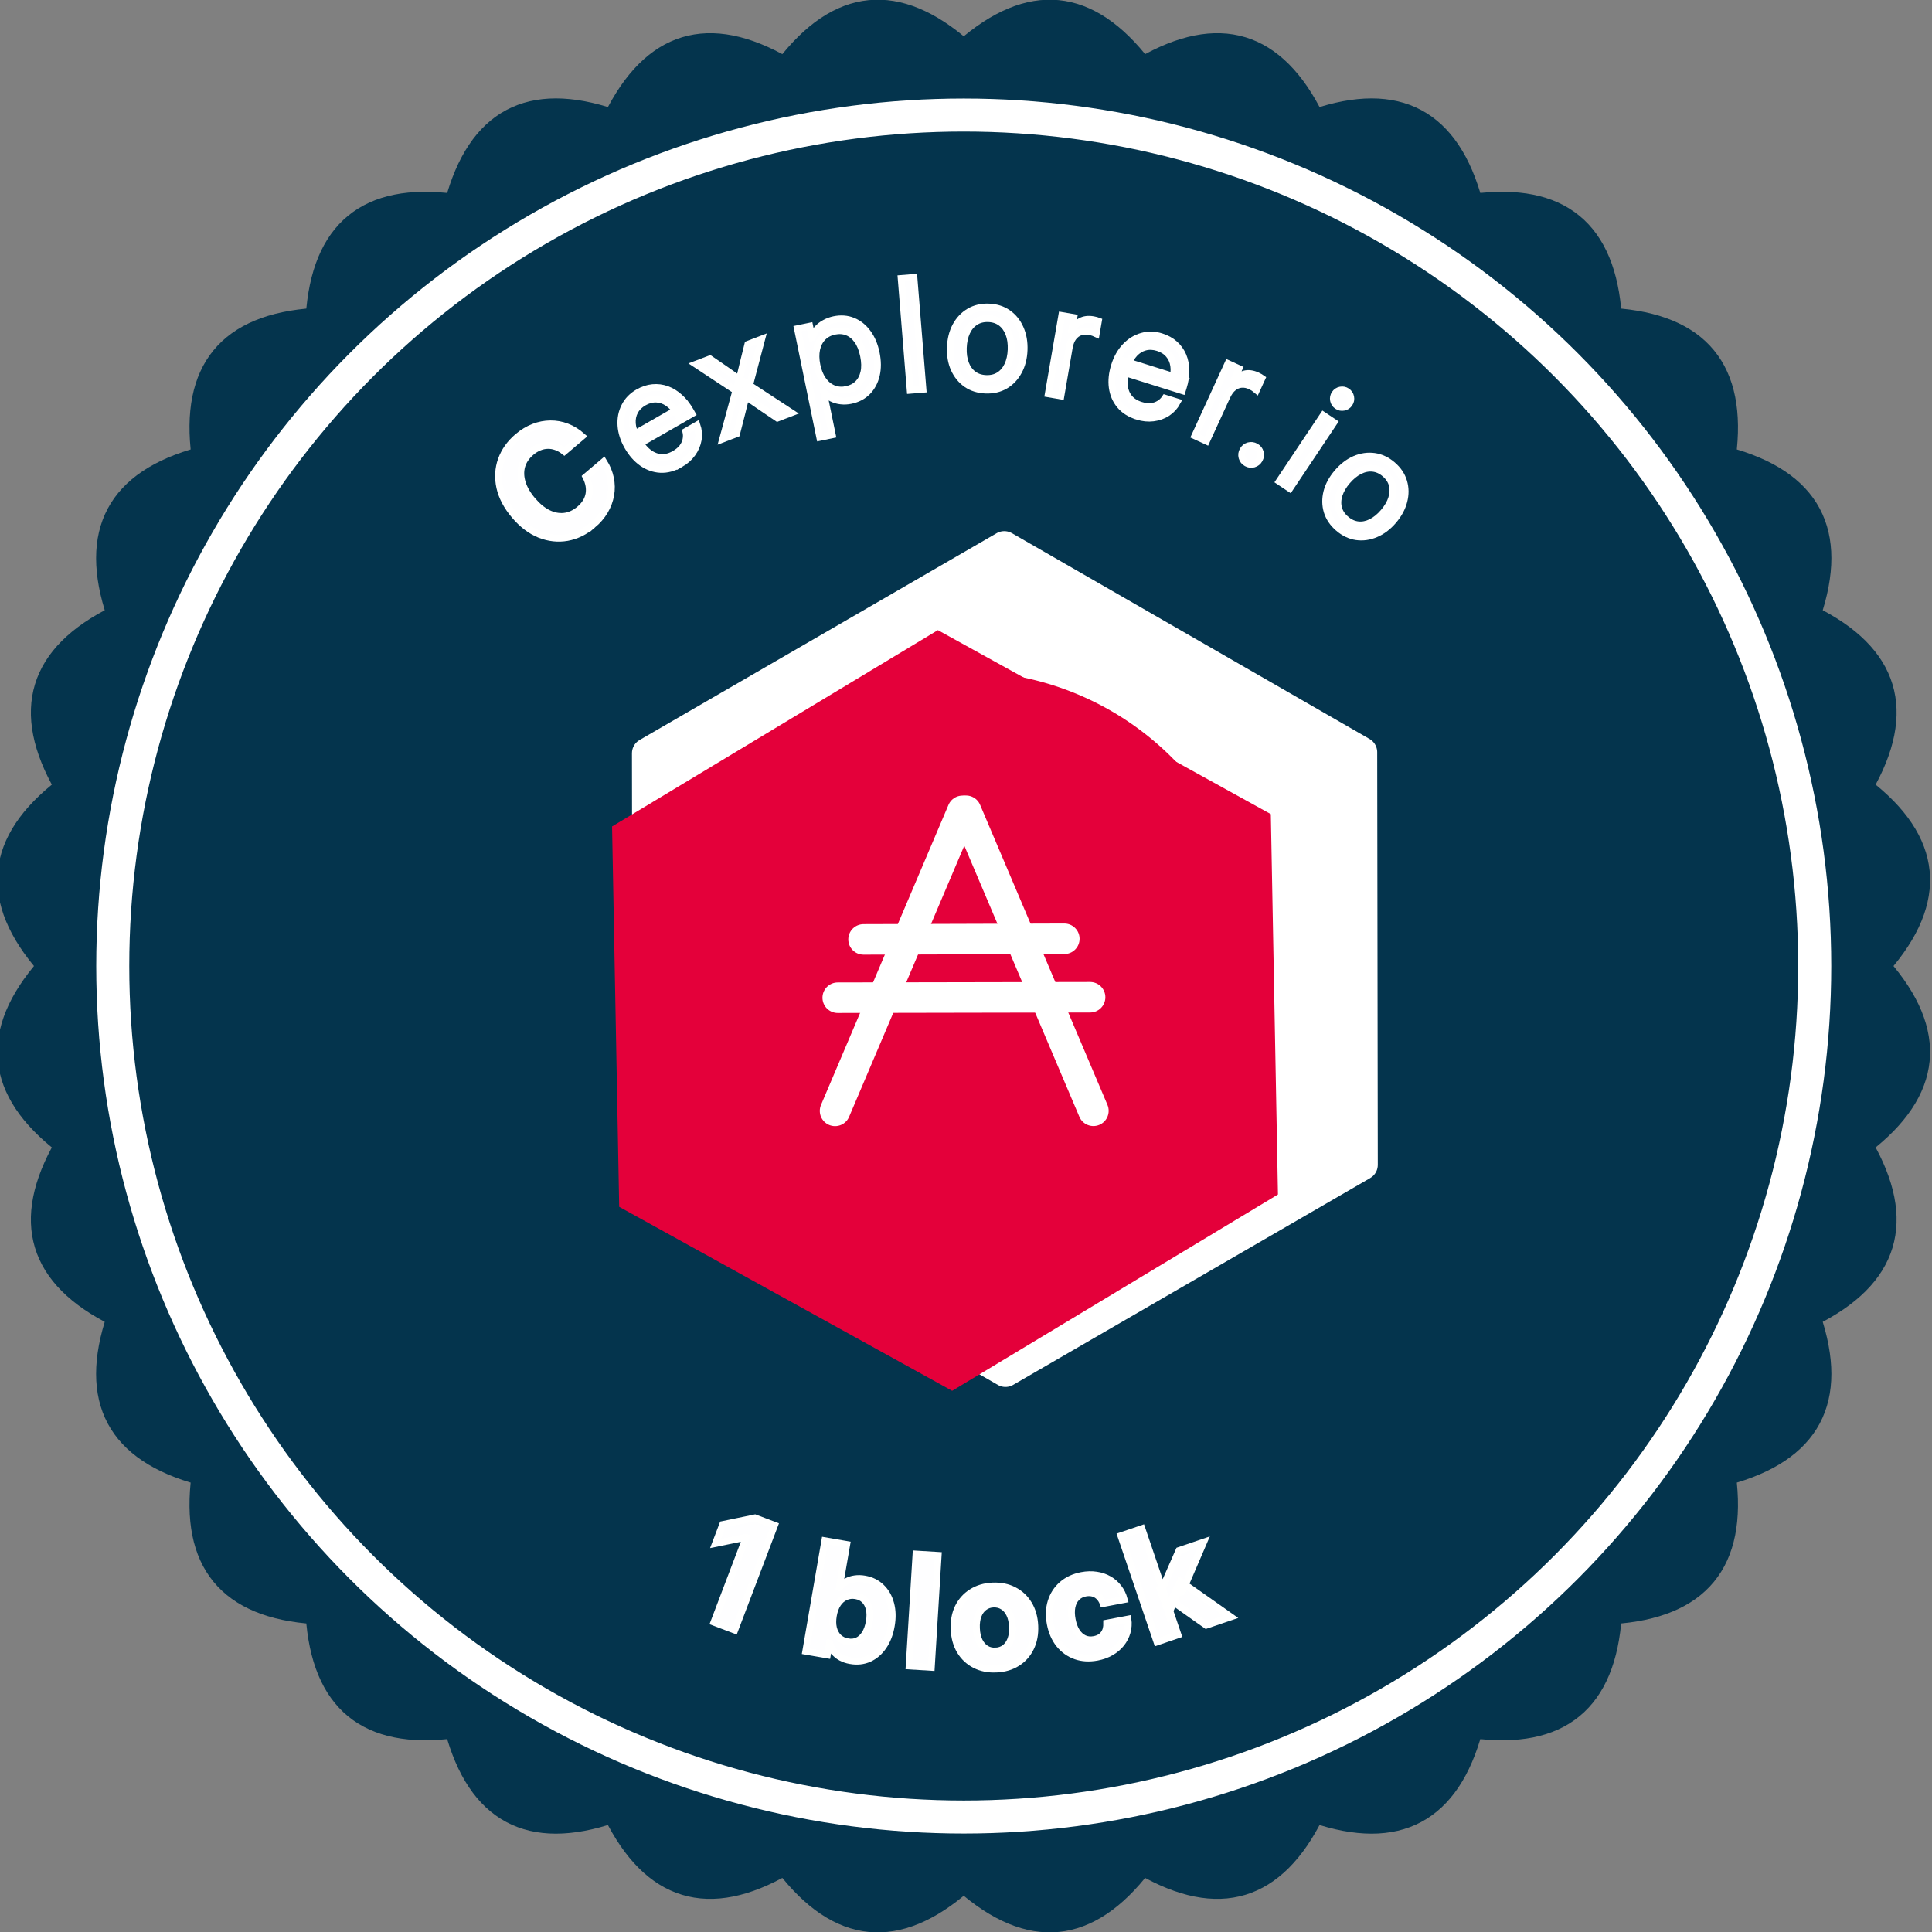 <?xml version="1.0" encoding="UTF-8" standalone="no"?>
<svg
   inkscape:version="1.2.2 (b0a84865, 2022-12-01)"
   xml:space="preserve"
   sodipodi:docname="final_awards_pre-text-to-path.svg"
   id="svg134"
   version="1.1"
   viewBox="-120 -120 300 300"
   height="250"
   width="250"
   inkscape:export-filename="0.svg"
   inkscape:export-xdpi="96"
   inkscape:export-ydpi="96"
   xmlns:inkscape="http://www.inkscape.org/namespaces/inkscape"
   xmlns:sodipodi="http://sodipodi.sourceforge.net/DTD/sodipodi-0.dtd"
   xmlns="http://www.w3.org/2000/svg"
   xmlns:svg="http://www.w3.org/2000/svg"><rect x="-120" y="-120" width="300" height="300" fill="#808080" stroke="none"/><defs
     id="defs138" /><sodipodi:namedview
     id="namedview136"
     pagecolor="#ffffff"
     bordercolor="#000000"
     borderopacity="0.25"
     inkscape:showpageshadow="2"
     inkscape:pageopacity="0.0"
     inkscape:pagecheckerboard="0"
     inkscape:deskcolor="#d1d1d1"
     showgrid="false"
     inkscape:zoom="0.35355339"
     inkscape:cx="1480.6816"
     inkscape:cy="663.26616"
     inkscape:window-width="1425"
     inkscape:window-height="949"
     inkscape:window-x="0"
     inkscape:window-y="25"
     inkscape:window-maximized="1"
     inkscape:current-layer="g19337"
     showguides="true" /><style
     type="text/css"
     id="style8571">
	.st0{fill:#ffffff;}
</style><g
     id="g2049"
     inkscape:label="Blocks"
     transform="translate(355.965,-404.635)"><g
       id="g1997"
       inkscape:label="1st block"
       transform="matrix(1.425,0,0,1.425,705.266,420)"
       inkscape:export-filename="0.svg"
       inkscape:export-xdpi="96"
       inkscape:export-ydpi="96"><g
         id="g1955"
         inkscape:label="Borders"
         transform="translate(-779.213,10.274)"
         inkscape:export-filename="0.svg"
         inkscape:export-xdpi="96"
         inkscape:export-ydpi="96"><path
           fill="none"
           stroke="black"
           stroke-width="2"
           d="M 155.296,3.5528548e-7 Q 164.766,10.78 153.376,19.51 q 7.18,12.42 -5.69,18.76 4.62,13.58 -9.24,17.29 1.88,14.22 -12.44,15.15 -0.93,14.32 -15.15,12.44 -3.71,13.86 -17.29,9.24 -6.34,12.87 -18.76,5.69 -8.73,11.39 -19.51,1.92 -10.78,9.47 -19.51,-1.92 -12.42,7.18 -18.76,-5.69 -13.58,4.62 -17.29,-9.24 -14.22,1.88 -15.15,-12.44 -14.32,-0.93 -12.44,-15.15 -13.86,-3.71 -9.24,-17.29 -12.87,-6.34 -5.69,-18.76 -11.39,-8.73 -1.92,-19.51 Q -54.174,-10.78 -42.784,-19.51 q -7.18,-12.42 5.69,-18.76 -4.62,-13.58 9.24,-17.29 -1.88,-14.22 12.44,-15.15 0.93,-14.32 15.15,-12.44 3.71,-13.86 17.29,-9.24 6.34,-12.87 18.76,-5.69 8.73,-11.39 19.51,-1.92 10.78,-9.47 19.51,1.92 12.42,-7.18 18.76,5.69 13.58,-4.62 17.29,9.24 14.22,-1.88 15.15,12.44 14.32,0.93 12.44,15.15 13.86,3.71 9.24,17.29 12.87,6.34 5.69,18.76 11.39,8.73 1.92,19.51 z"
           id="path1949"
           style="fill:#04344d;fill-opacity:1;stroke:#04344d;stroke-opacity:1"
           inkscape:export-filename="path132.svg"
           inkscape:export-xdpi="96"
           inkscape:export-ydpi="96" /><circle
           style="fill:none;fill-opacity:1;stroke:#ffffff;stroke-width:3.6;stroke-linecap:round;stroke-dasharray:none;stroke-opacity:1;paint-order:stroke fill markers"
           id="circle1951"
           cx="55.296"
           cy="1.4210855e-14"
           r="92.731" /></g><g
         id="g1973"
         inkscape:label="Texts"
         transform="translate(-779.213,10.274)"><circle
           style="fill:none;fill-opacity:1;stroke:none;stroke-width:3.018;stroke-linecap:round;stroke-opacity:1;paint-order:stroke fill markers"
           id="circle1957"
           cx="-1.4210855e-14"
           cy="-55.296"
           transform="matrix(0,-1,-1,0,0,0)"
           r="76.491"
           inkscape:label="Bottom-text-path" /><circle
           style="fill:none;fill-opacity:1;stroke:none;stroke-width:2.486;stroke-linecap:round;stroke-opacity:1;paint-order:stroke fill markers"
           id="circle1959"
           cx="1.4210855e-14"
           cy="-55.296"
           transform="rotate(90)"
           inkscape:label="Top-text-path"
           r="63" /><g
           aria-label="Cexplorer.io"
           id="text1967"
           style="font-size:16.8px;font-family:ROBOTO;-inkscape-font-specification:ROBOTO;text-align:center;letter-spacing:1.2px;text-anchor:middle;fill:#fefeff;stroke:#ffffff;stroke-width:0.744;stroke-linecap:round;paint-order:stroke fill markers"><path
             d="m 14.859,-48.055 q -1.276,1.083 -2.777,1.355 -1.5,0.261 -2.988,-0.327 -1.487,-0.599 -2.74,-2.075 -1.263,-1.489 -1.612,-3.054 -0.343,-1.57 0.165,-3.001 0.514,-1.436 1.79,-2.519 0.819,-0.695 1.727,-1.046 0.908,-0.35 1.828,-0.356 0.926,-0.011 1.806,0.329 0.88,0.34 1.656,1.026 l -1.945,1.65 q -0.432,-0.344 -0.89,-0.504 -0.464,-0.166 -0.925,-0.151 -0.466,0.008 -0.918,0.198 -0.451,0.178 -0.87,0.534 -0.794,0.674 -1.034,1.533 -0.233,0.854 0.061,1.809 0.289,0.949 1.101,1.906 0.807,0.951 1.69,1.396 0.889,0.44 1.776,0.344 0.887,-0.096 1.681,-0.77 0.419,-0.356 0.674,-0.765 0.255,-0.41 0.339,-0.868 0.084,-0.459 0.001,-0.937 -0.083,-0.478 -0.334,-0.964 l 1.939,-1.645 q 0.545,0.871 0.737,1.795 0.192,0.924 0.03,1.836 -0.162,0.912 -0.656,1.75 -0.493,0.827 -1.312,1.522 z"
             style="font-weight:bold;font-family:Inter;-inkscape-font-specification:Inter"
             id="path4691" /><path
             d="m 24.408,-54.696 q -1.103,0.632 -2.176,0.576 -1.065,-0.061 -1.984,-0.706 -0.923,-0.653 -1.572,-1.784 -0.657,-1.146 -0.733,-2.284 -0.076,-1.138 0.403,-2.084 0.475,-0.953 1.471,-1.524 0.783,-0.449 1.572,-0.523 0.797,-0.078 1.547,0.191 0.75,0.27 1.401,0.861 0.654,0.58 1.156,1.455 l 0.192,0.334 -6.177,3.542 -0.596,-1.039 5.501,-3.154 -0.311,0.661 q -0.441,-0.769 -1.041,-1.172 -0.597,-0.414 -1.27,-0.435 -0.678,-0.028 -1.354,0.36 -0.669,0.384 -0.988,0.982 -0.316,0.588 -0.267,1.316 0.052,0.717 0.493,1.486 l 0.294,0.512 q 0.445,0.776 1.051,1.223 0.613,0.443 1.321,0.491 0.704,0.041 1.437,-0.38 0.534,-0.306 0.846,-0.702 0.308,-0.403 0.4,-0.853 0.099,-0.454 -0.011,-0.911 l 1.21,-0.694 q 0.27,0.8 0.136,1.605 -0.138,0.798 -0.639,1.492 -0.493,0.69 -1.312,1.159 z"
             style="font-family:Inter;-inkscape-font-specification:Inter"
             id="path4693" /><path
             d="m 29.025,-57.419 1.614,-5.924 0.377,1.006 -4.912,-3.24 1.532,-0.587 1.706,1.174 q 0.511,0.349 1.007,0.704 0.493,0.347 1,0.706 l -0.643,0.246 q 0.145,-0.609 0.28,-1.196 0.14,-0.598 0.287,-1.199 l 0.501,-2.019 1.509,-0.578 -1.5,5.695 -0.387,-1.011 5.122,3.353 -1.524,0.584 -1.991,-1.346 q -0.498,-0.336 -0.977,-0.671 -0.48,-0.335 -0.973,-0.682 l 0.651,-0.249 q -0.135,0.588 -0.276,1.16 -0.141,0.572 -0.287,1.155 l -0.598,2.337 z"
             style="font-family:Inter;-inkscape-font-specification:Inter"
             id="path4695" /><path
             d="m 39.608,-57.605 -2.433,-11.844 1.334,-0.274 0.257,1.254 0.016,-0.003 q 0.176,-0.53 0.529,-0.929 0.353,-0.399 0.836,-0.657 0.481,-0.266 1.028,-0.379 1.109,-0.228 2.05,0.157 0.942,0.384 1.604,1.287 0.661,0.894 0.93,2.204 0.267,1.302 0.014,2.392 -0.255,1.082 -0.967,1.815 -0.714,0.724 -1.823,0.952 -0.546,0.112 -1.07,0.052 -0.522,-0.052 -0.997,-0.289 -0.476,-0.237 -0.882,-0.665 l -0.016,0.003 0.954,4.644 z m 2.916,-5.213 q 0.739,-0.152 1.227,-0.629 0.488,-0.477 0.664,-1.25 0.176,-0.773 -0.037,-1.81 -0.215,-1.045 -0.681,-1.686 -0.467,-0.641 -1.103,-0.887 -0.637,-0.246 -1.376,-0.094 -0.787,0.162 -1.285,0.674 -0.498,0.513 -0.664,1.292 -0.167,0.78 0.032,1.744 0.196,0.956 0.657,1.607 0.46,0.651 1.12,0.926 0.659,0.275 1.447,0.113 z"
             style="font-family:Inter;-inkscape-font-specification:Inter"
             id="path4697" /><path
             d="m 49.868,-75.033 0.984,12.183 -1.39,0.112 -0.984,-12.183 z"
             style="font-family:Inter;-inkscape-font-specification:Inter"
             id="path4700" /><path
             d="m 57.685,-62.759 q -1.197,-0.045 -2.085,-0.653 -0.88,-0.616 -1.35,-1.651 -0.462,-1.035 -0.412,-2.355 0.05,-1.328 0.588,-2.334 0.547,-1.006 1.47,-1.554 0.932,-0.548 2.129,-0.503 1.205,0.045 2.085,0.661 0.88,0.616 1.341,1.659 0.47,1.044 0.42,2.372 -0.05,1.32 -0.596,2.317 -0.538,0.998 -1.462,1.546 -0.923,0.54 -2.128,0.495 z m 0.047,-1.262 q 0.82,0.031 1.417,-0.349 0.597,-0.38 0.936,-1.098 0.339,-0.726 0.376,-1.702 0.037,-0.992 -0.247,-1.733 -0.284,-0.749 -0.85,-1.181 -0.567,-0.432 -1.386,-0.462 -0.812,-0.03 -1.417,0.357 -0.597,0.38 -0.936,1.106 -0.339,0.726 -0.376,1.718 -0.037,0.984 0.247,1.725 0.284,0.741 0.851,1.165 0.567,0.424 1.387,0.454 z"
             style="font-family:Inter;-inkscape-font-specification:Inter"
             id="path4702" /><path
             d="m 64.508,-62.352 1.472,-8.537 1.31,0.226 -0.231,1.342 0.032,0.006 q 0.349,-0.622 0.928,-0.939 0.579,-0.316 1.379,-0.178 0.186,0.032 0.337,0.075 0.159,0.044 0.237,0.074 l -0.237,1.374 q -0.077,-0.038 -0.306,-0.111 -0.219,-0.079 -0.518,-0.131 -0.469,-0.081 -0.911,0.068 -0.442,0.149 -0.764,0.568 -0.322,0.419 -0.447,1.146 l -0.906,5.254 z"
             style="font-family:Inter;-inkscape-font-specification:Inter"
             id="path4704" /><path
             d="m 74.208,-59.906 q -1.213,-0.38 -1.9,-1.206 -0.679,-0.823 -0.829,-1.936 -0.147,-1.121 0.243,-2.365 0.395,-1.26 1.179,-2.089 0.784,-0.829 1.804,-1.119 1.022,-0.299 2.118,0.045 0.861,0.27 1.452,0.799 0.598,0.532 0.91,1.265 0.312,0.734 0.32,1.613 0.018,0.874 -0.284,1.837 l -0.115,0.368 -6.794,-2.13 0.358,-1.143 6.051,1.897 -0.697,0.22 q 0.265,-0.845 0.154,-1.559 -0.101,-0.719 -0.544,-1.228 -0.44,-0.516 -1.184,-0.749 -0.736,-0.231 -1.392,-0.058 -0.646,0.167 -1.147,0.698 -0.491,0.525 -0.756,1.37 l -0.177,0.564 q -0.267,0.853 -0.184,1.601 0.091,0.751 0.537,1.303 0.448,0.545 1.254,0.797 0.587,0.184 1.09,0.144 0.505,-0.048 0.898,-0.286 0.401,-0.235 0.661,-0.627 l 1.331,0.417 q -0.404,0.741 -1.086,1.19 -0.68,0.44 -1.529,0.544 -0.841,0.106 -1.741,-0.176 z"
             style="font-family:Inter;-inkscape-font-specification:Inter"
             id="path4706" /><path
             d="m 80.477,-57.777 3.61,-7.874 1.208,0.554 -0.567,1.238 0.03,0.014 q 0.497,-0.512 1.137,-0.67 0.641,-0.157 1.379,0.181 0.172,0.079 0.306,0.158 0.142,0.083 0.21,0.132 l -0.581,1.268 q -0.064,-0.057 -0.267,-0.186 -0.192,-0.133 -0.468,-0.259 -0.432,-0.198 -0.898,-0.168 -0.465,0.03 -0.884,0.353 -0.419,0.322 -0.726,0.994 l -2.222,4.847 z"
             style="font-family:Inter;-inkscape-font-specification:Inter"
             id="path4708" /><path
             d="m 86.109,-54.803 q -0.372,-0.209 -0.491,-0.616 -0.108,-0.409 0.101,-0.781 0.213,-0.379 0.616,-0.491 0.409,-0.108 0.781,0.101 0.379,0.213 0.491,0.616 0.112,0.402 -0.101,0.781 -0.209,0.372 -0.616,0.491 -0.402,0.112 -0.781,-0.101 z"
             style="font-family:Inter;-inkscape-font-specification:Inter"
             id="path4710" /><path
             d="m 89.666,-52.812 4.812,-7.203 1.16,0.775 -4.812,7.203 z m 6.33,-8.221 q -0.327,-0.219 -0.404,-0.606 -0.077,-0.387 0.142,-0.714 0.219,-0.327 0.606,-0.404 0.387,-0.077 0.714,0.142 0.327,0.219 0.404,0.606 0.077,0.387 -0.142,0.714 -0.219,0.327 -0.606,0.404 -0.387,0.077 -0.714,-0.142 z"
             style="font-family:Inter;-inkscape-font-specification:Inter"
             id="path4712" /><path
             d="m 96.124,-47.723 q -0.91,-0.779 -1.228,-1.807 -0.307,-1.029 -0.031,-2.133 0.282,-1.098 1.141,-2.101 0.864,-1.009 1.911,-1.463 1.053,-0.448 2.117,-0.304 1.07,0.15 1.98,0.929 0.916,0.784 1.222,1.814 0.307,1.029 0.02,2.134 -0.281,1.11 -1.145,2.119 -0.859,1.003 -1.907,1.445 -1.042,0.447 -2.106,0.303 -1.059,-0.151 -1.975,-0.935 z m 0.822,-0.96 q 0.623,0.534 1.327,0.607 0.704,0.074 1.415,-0.278 0.717,-0.358 1.352,-1.099 0.646,-0.754 0.884,-1.511 0.243,-0.764 0.068,-1.454 -0.176,-0.69 -0.799,-1.224 -0.617,-0.528 -1.332,-0.601 -0.704,-0.074 -1.421,0.285 -0.717,0.358 -1.363,1.112 -0.64,0.748 -0.878,1.505 -0.238,0.757 -0.057,1.441 0.181,0.684 0.804,1.218 z"
             style="font-family:Inter;-inkscape-font-specification:Inter"
             id="path4714" /></g><g
           aria-label="1 block"
           id="text1971"
           style="font-size:16.8px;font-family:ROBOTO;-inkscape-font-specification:ROBOTO;text-align:center;letter-spacing:1.348px;text-anchor:middle;fill:#fefeff;stroke:#ffffff;stroke-width:0.744;stroke-linecap:round;paint-order:stroke fill markers"><path
             d="m 34.683,60.941 -4.341,11.426 -2.27,-0.862 3.517,-9.256 -0.015,-0.006 -3.331,0.683 0.787,-2.07 3.514,-0.727 z"
             style="font-weight:bold;font-family:Inter;-inkscape-font-specification:'Inter Bold'"
             id="path4718" /><path
             d="M 42.939,75.685 Q 42.381,75.589 41.924,75.343 41.467,75.098 41.144,74.701 40.831,74.297 40.666,73.76 l -0.008,-0.001 -0.226,1.31 -2.352,-0.406 2.081,-12.044 2.385,0.412 -0.81,4.688 0.008,0.001 q 0.354,-0.413 0.778,-0.648 0.424,-0.235 0.917,-0.299 0.503,-0.071 1.053,0.024 1.091,0.189 1.818,0.897 0.736,0.702 1.024,1.784 0.297,1.075 0.069,2.393 -0.23,1.334 -0.864,2.256 -0.634,0.923 -1.555,1.338 -0.921,0.415 -2.044,0.221 z m -0.279,-2.046 q 0.582,0.101 1.053,-0.118 0.48,-0.225 0.811,-0.742 0.34,-0.524 0.479,-1.324 0.138,-0.8 -0.008,-1.4 -0.138,-0.598 -0.515,-0.971 -0.369,-0.372 -0.951,-0.472 -0.598,-0.103 -1.113,0.132 -0.506,0.229 -0.854,0.751 -0.339,0.516 -0.472,1.284 -0.131,0.76 0.013,1.368 0.153,0.609 0.551,1.003 0.408,0.387 1.006,0.49 z"
             style="font-weight:bold;font-family:Inter;-inkscape-font-specification:'Inter Bold'"
             id="path4720" /><path
             d="M 52.51,64.22 51.763,76.42 49.348,76.272 50.094,64.073 Z"
             style="font-weight:bold;font-family:Inter;-inkscape-font-specification:'Inter Bold'"
             id="path4722" /><path
             d="m 58.845,76.607 q -1.303,0.06 -2.32,-0.461 -1.017,-0.52 -1.621,-1.511 -0.595,-0.991 -0.657,-2.343 -0.062,-1.36 0.44,-2.402 0.511,-1.042 1.476,-1.652 0.965,-0.619 2.268,-0.679 1.319,-0.06 2.329,0.468 1.017,0.52 1.613,1.511 0.604,0.991 0.666,2.351 0.062,1.352 -0.449,2.394 -0.503,1.041 -1.468,1.652 -0.957,0.61 -2.277,0.671 z m -0.09,-1.959 q 0.59,-0.027 1.019,-0.35 0.428,-0.332 0.648,-0.916 0.22,-0.585 0.183,-1.38 -0.037,-0.811 -0.309,-1.374 -0.272,-0.562 -0.728,-0.845 -0.457,-0.291 -1.047,-0.264 -0.582,0.027 -1.01,0.358 -0.429,0.323 -0.648,0.908 -0.22,0.585 -0.183,1.396 0.037,0.803 0.309,1.365 0.272,0.554 0.728,0.845 0.456,0.283 1.038,0.256 z"
             style="font-weight:bold;font-family:Inter;-inkscape-font-specification:'Inter Bold'"
             id="path4724" /><path
             d="m 69.839,75.311 q -1.273,0.242 -2.346,-0.131 -1.066,-0.382 -1.796,-1.279 -0.723,-0.906 -0.973,-2.22 -0.251,-1.322 0.091,-2.422 0.349,-1.11 1.201,-1.856 0.86,-0.748 2.133,-0.989 0.838,-0.159 1.595,-0.044 0.755,0.107 1.365,0.459 0.618,0.35 1.05,0.911 0.431,0.553 0.629,1.292 l -2.297,0.436 q -0.111,-0.321 -0.299,-0.561 -0.179,-0.241 -0.426,-0.395 -0.246,-0.154 -0.556,-0.203 -0.302,-0.051 -0.665,0.018 -0.596,0.113 -0.964,0.509 -0.369,0.387 -0.494,1.004 -0.119,0.607 0.03,1.389 0.147,0.774 0.48,1.295 0.341,0.52 0.828,0.753 0.485,0.225 1.082,0.112 0.363,-0.069 0.625,-0.227 0.262,-0.158 0.427,-0.39 0.173,-0.233 0.251,-0.524 0.077,-0.298 0.069,-0.648 l 2.313,-0.439 q 0.1,0.749 -0.096,1.429 -0.19,0.671 -0.635,1.231 -0.445,0.56 -1.115,0.946 -0.662,0.384 -1.508,0.545 z"
             style="font-weight:bold;font-family:Inter;-inkscape-font-specification:'Inter Bold'"
             id="path4726" /><path
             d="m 77.622,70.588 -0.918,-2.703 0.241,-0.082 1.808,-4.114 2.687,-0.913 -2.319,5.388 -0.528,0.179 z m -1.271,3.066 -3.933,-11.573 2.291,-0.779 3.933,11.573 z m 5.367,-1.824 -3.808,-2.691 0.974,-2.107 5.514,3.888 z"
             style="font-weight:bold;font-family:Inter;-inkscape-font-specification:'Inter Bold'"
             id="path4728" /></g></g><g
         transform="matrix(6.096,0,0,6.096,-733.737,12.737)"
         id="g1995"
         inkscape:label="Logo">
<path
   sodipodi:type="star"
   style="fill:#ffffff;fill-opacity:1;stroke:#ffffff;stroke-width:15.498;stroke-linecap:square;stroke-linejoin:round;stroke-dasharray:none;stroke-dashoffset:11.4;stroke-opacity:1;paint-order:stroke markers fill"
   id="path1975"
   inkscape:flatsided="true"
   sodipodi:sides="6"
   sodipodi:cx="60.971188"
   sodipodi:cy="1662.2568"
   sodipodi:r1="209.38361"
   sodipodi:r2="169.3949"
   sodipodi:arg1="0.93197839"
   sodipodi:arg2="1.4555772"
   inkscape:rounded="0"
   inkscape:randomized="0"
   d="m 185.816,1830.35 -207.995,24.072 -124.844,-168.093 83.151,-192.165 207.995,-24.072 124.844,168.093 z"
   transform="matrix(-0.004,0.035,-0.035,-0.004,60.769,3.986)"
   inkscape:transform-center-x="-6.0949903"
   inkscape:transform-center-y="0.65854956" /><path
   sodipodi:type="star"
   style="fill:#e4003a;fill-opacity:1;stroke:#e4003a;stroke-width:15.498;stroke-linecap:square;stroke-linejoin:miter;stroke-dasharray:none;stroke-dashoffset:11.4;stroke-opacity:1;paint-order:stroke markers fill"
   id="path4909"
   inkscape:flatsided="true"
   sodipodi:sides="6"
   sodipodi:cx="60.971188"
   sodipodi:cy="1662.2568"
   sodipodi:r1="209.38361"
   sodipodi:r2="169.3949"
   sodipodi:arg1="0.93197839"
   sodipodi:arg2="1.4555772"
   inkscape:rounded="0"
   inkscape:randomized="0"
   d="m 185.816,1830.35 -207.995,24.072 -124.844,-168.093 83.151,-192.165 207.995,-24.072 124.844,168.093 z"
   transform="matrix(-0.003,0.031,-0.031,-0.003,52.989,3.487)"
   inkscape:transform-center-x="-5.2934137"
   inkscape:transform-center-y="0.5837411"
   inkscape:label="path4909" /><g
   id="g1993"
   transform="matrix(0.693,0,0,0.693,0.973,0.289)"
   inkscape:label="Logo"
   style="display:inline">
		<g
   transform="translate(0.92,-0.8)"
   id="g1979"
   inkscape:label="Circle">
<path
   style="opacity:1;fill:#e4003a;fill-opacity:1;fill-rule:nonzero;stroke:none;stroke-width:1;stroke-linecap:butt;stroke-linejoin:miter;stroke-miterlimit:4;stroke-dasharray:none;stroke-dashoffset:0"
   d="m 0,7.4 a 7.6,7.6 0 1 1 7.6,-7.6 7.6,7.6 0 0 1 -7.6,7.6 z"
   stroke-linecap="round"
   id="path1977" />
</g>
		<g
   transform="translate(0.81,-1.08)"
   id="g1983"
   style="display:none"
   inkscape:label="undefined">
<path
   style="opacity:1;fill:#ffffff;fill-rule:nonzero;stroke:none;stroke-width:1;stroke-linecap:butt;stroke-linejoin:miter;stroke-miterlimit:4;stroke-dasharray:none;stroke-dashoffset:0"
   transform="translate(-10.81,-11.92)"
   d="m 8.46,13.2 h -0.8 c -0.3,0 -0.4,-0.1 -0.4,-0.4 a 0.43,0.43 0 0 1 0.4,-0.4 h 0.9 a 0.35,0.35 0 0 0 0.2,-0.1 1.42,1.42 0 0 0 0.2,-0.6 h -0.7 a 0.4,0.4 0 1 1 0,-0.8 h 0.8 c 0.1,0 0.2,0 0.2,-0.1 a 23.29,23.29 0 0 0 1.1,-2.8 0.1,0.1 0 0 1 0.1,-0.1 c 0.1,-0.2 0.2,-0.3 0.4,-0.3 0.2,0 0.3,0.1 0.4,0.3 0.2,0.6 0.4,1.1 0.6,1.7 0.2,0.4 0.3,0.8 0.5,1.2 0,0.1 0.1,0.1 0.2,0.1 h 0.8 a 0.37,0.37 0 0 1 0.4,0.4 0.43,0.43 0 0 1 -0.4,0.4 h -0.7 a 4.88,4.88 0 0 0 0.3,0.7 0.35,0.35 0 0 0 0.2,0.1 h 0.9 c 0.1,0 0.3,0.1 0.3,0.2 a 0.6,0.6 0 0 1 -0.1,0.4 0.37,0.37 0 0 1 -0.3,0.1 h -0.8 a 3.55,3.55 0 0 0 0.4,0.9 l 0.6,1.5 c 0.1,0.3 0.1,0.5 -0.2,0.6 -0.3,0.1 -0.4,0 -0.5,-0.3 -0.3,-0.9 -0.7,-1.7 -1,-2.6 -0.1,-0.2 -0.1,-0.2 -0.3,-0.2 h -2.9 c -0.2,0 -0.2,0 -0.3,0.2 a 18.61,18.61 0 0 1 -1,2.5 c -0.1,0.2 -0.2,0.3 -0.4,0.3 a 0.27,0.27 0 0 1 -0.3,-0.3 0.37,0.37 0 0 1 0.1,-0.3 c 0.3,-0.7 0.5,-1.4 0.8,-2.1 0.2,0 0.2,-0.1 0.3,-0.2 z m 1,-0.8 h 2.7 c -0.1,-0.2 -0.2,-0.5 -0.3,-0.7 a 0.35,0.35 0 0 0 -0.2,-0.1 h -1.8 c -0.1,0 -0.1,0 -0.2,0.1 a 1.45,1.45 0 0 1 -0.2,0.7 z m 2.2,-1.5 c -0.3,-0.7 -0.5,-1.3 -0.8,-2 -0.3,0.7 -0.5,1.3 -0.8,2 z"
   stroke-linecap="round"
   id="path1981" />
</g>
<path
   style="opacity:1;fill:#050001;fill-opacity:1;stroke:#ffffff;stroke-width:0.787;stroke-linecap:round;stroke-miterlimit:3.7;stroke-dasharray:none;stroke-opacity:1;paint-order:stroke fill markers"
   d="M -2.399,2.736 0.889,-5.003"
   id="path1985"
   sodipodi:nodetypes="cc" /><path
   style="opacity:1;fill:#050001;fill-opacity:1;stroke:#ffffff;stroke-width:0.787;stroke-linecap:round;stroke-miterlimit:3.7;stroke-dasharray:none;stroke-opacity:1"
   d="M 4.265,2.734 0.98,-5.005"
   id="path1987"
   sodipodi:nodetypes="cc" /><path
   style="opacity:1;fill:#050001;fill-opacity:1;stroke:#ffffff;stroke-width:0.787;stroke-linecap:round;stroke-miterlimit:3.7;stroke-dasharray:none;stroke-opacity:1"
   d="m -1.664,-1.687 5.179,-0.016"
   id="path1989" /><path
   style="fill:#050001;fill-opacity:1;stroke:#ffffff;stroke-width:0.787;stroke-linecap:round;stroke-miterlimit:3.7;stroke-dasharray:none;stroke-opacity:1"
   d="m -2.33,-0.183 6.51,-0.012"
   id="path1991" /></g>
</g></g></g></svg>
